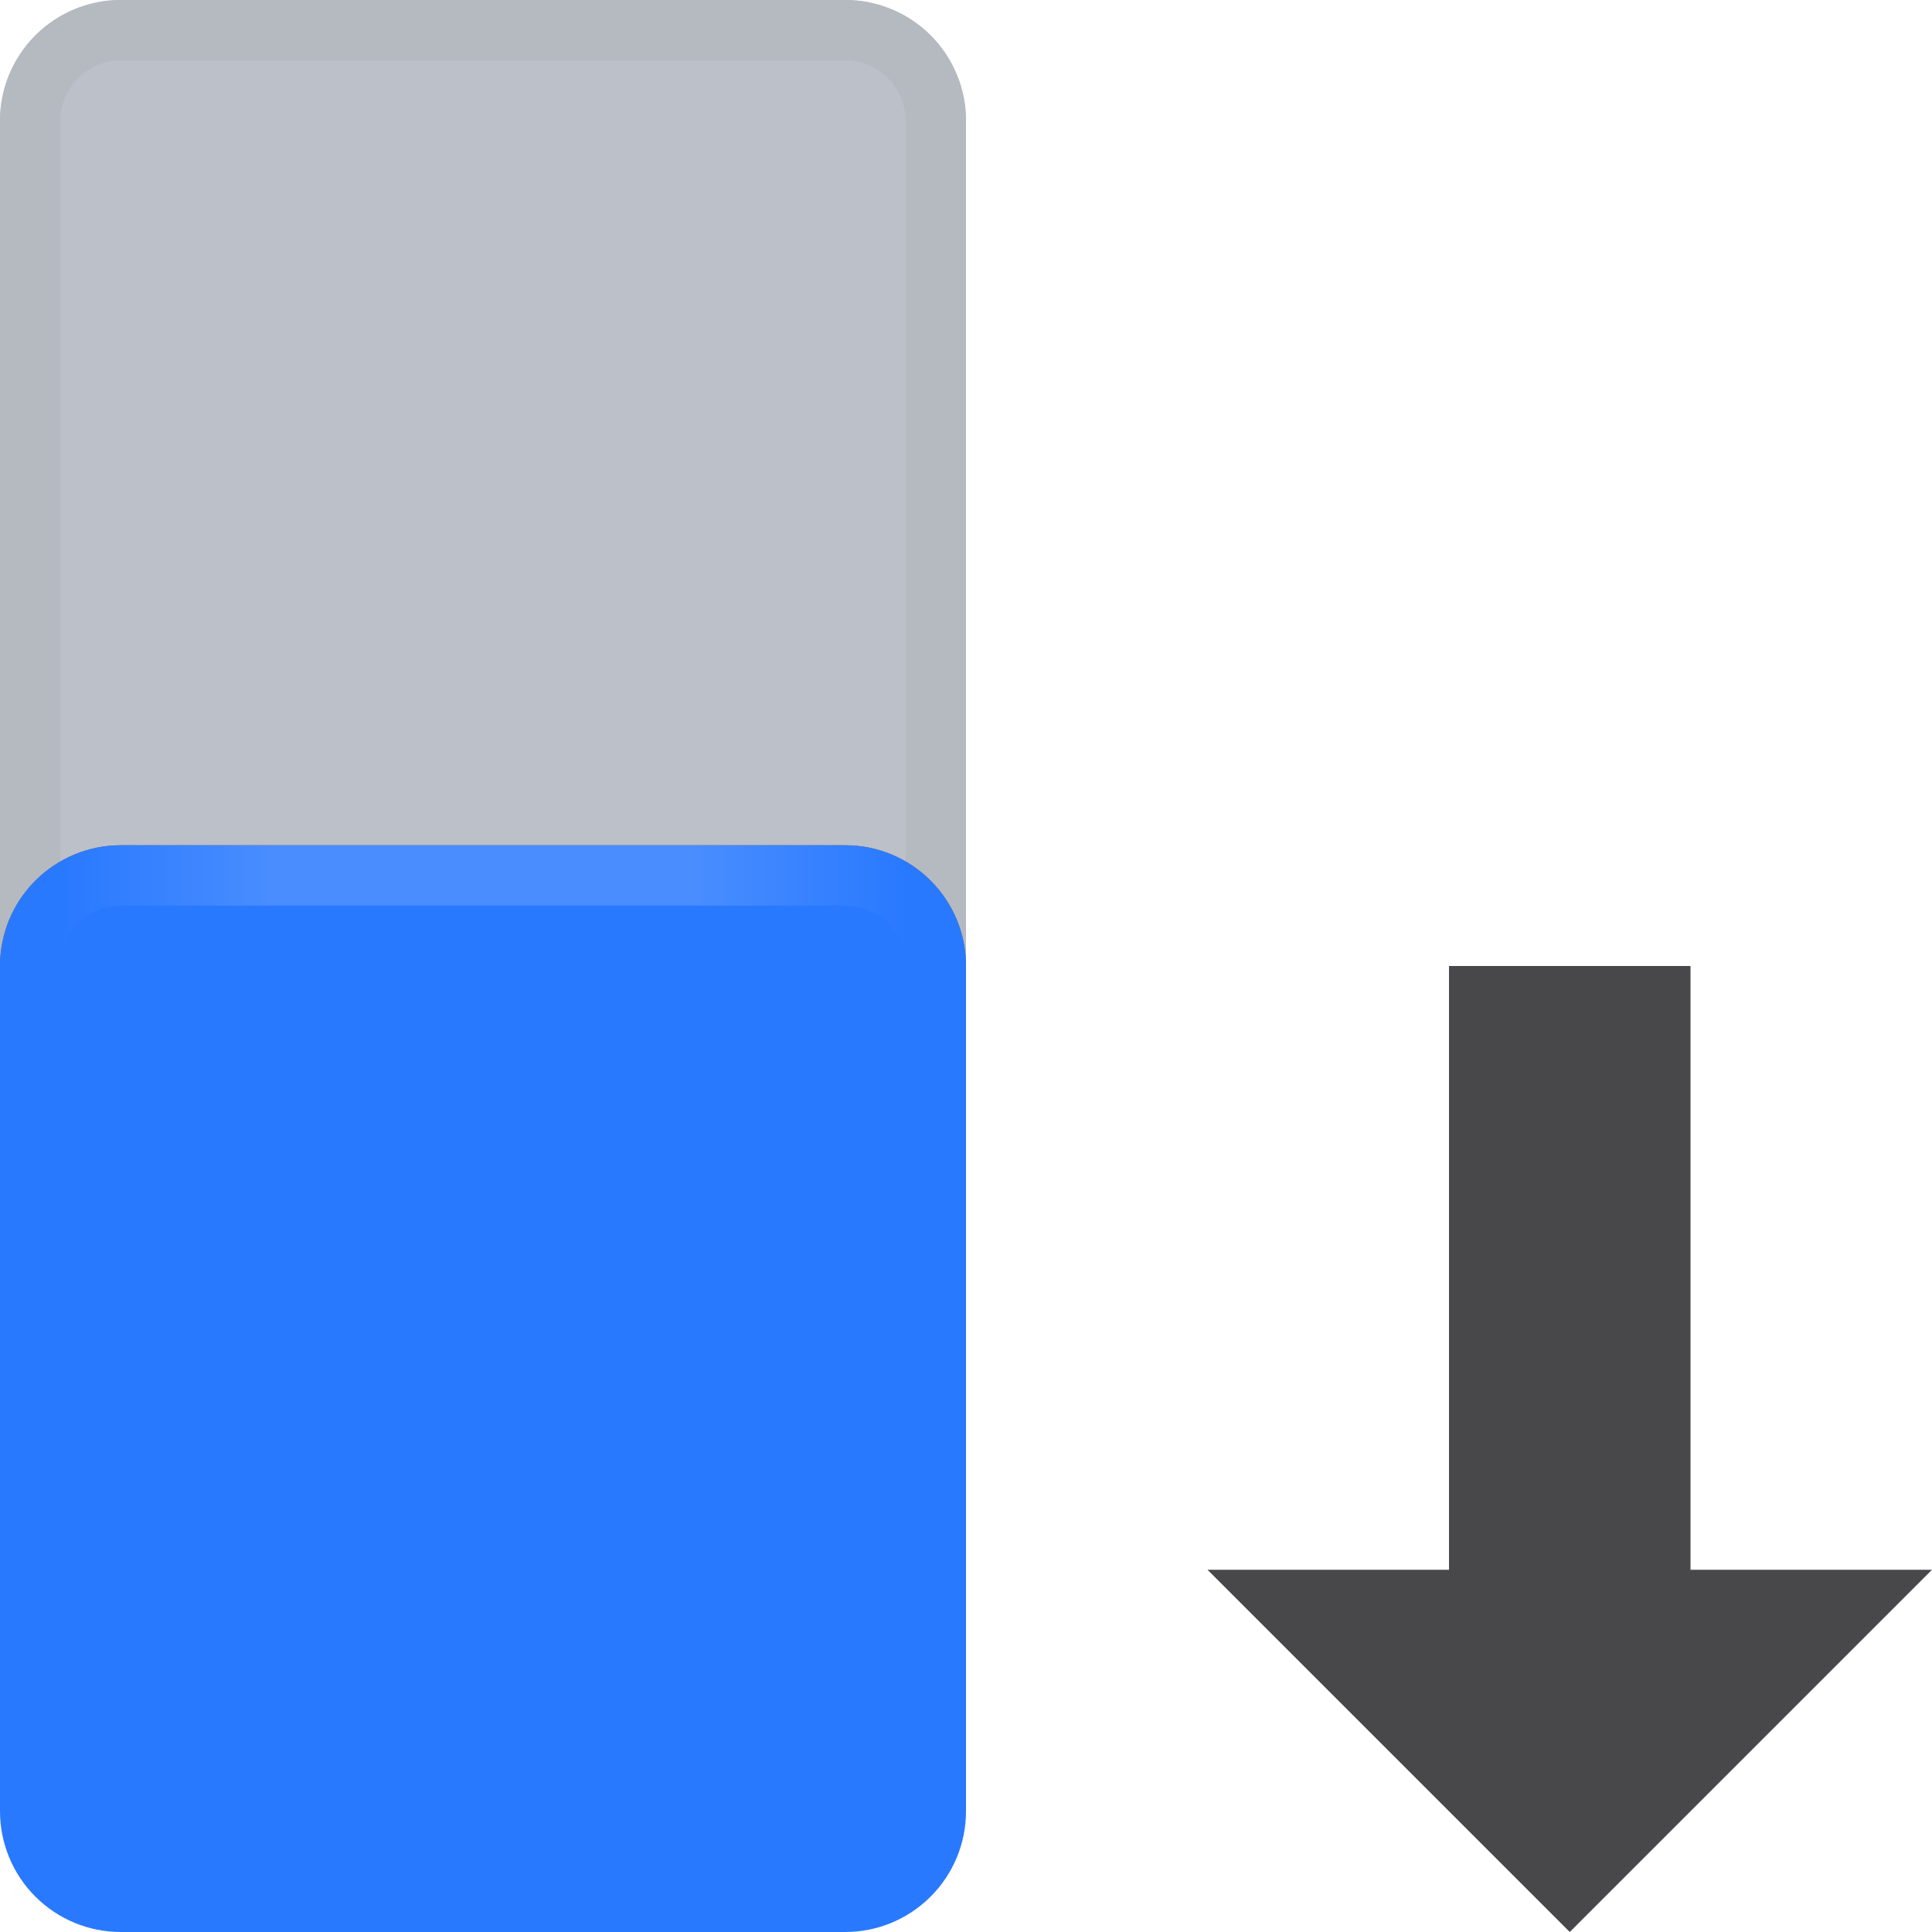<?xml version="1.0" encoding="UTF-8" standalone="no"?>
<!DOCTYPE svg PUBLIC "-//W3C//DTD SVG 1.1//EN" "http://www.w3.org/Graphics/SVG/1.1/DTD/svg11.dtd">
<svg width="100%" height="100%" viewBox="0 0 16 16" version="1.1" xmlns="http://www.w3.org/2000/svg" xmlns:xlink="http://www.w3.org/1999/xlink" xml:space="preserve" xmlns:serif="http://www.serif.com/" style="fill-rule:evenodd;clip-rule:evenodd;stroke-linejoin:round;stroke-miterlimit:2;">
    <g id="glight">
        <path d="M8,7.998C8,8.552 7.552,9 6.998,9L1.002,9C0.448,9 0,8.552 0,7.998C0,6.266 0,2.731 0,1C-0,0.735 0.105,0.481 0.293,0.293C0.481,0.105 0.735,-0 1,0C2.537,-0 5.463,-0 7,-0C7.265,-0 7.519,0.105 7.707,0.293C7.895,0.481 8,0.735 8,1C8,2.731 8,6.266 8,7.998Z" style="fill:rgb(188,192,200);"/>
        <path d="M8,7.998C8,8.552 7.552,9 6.998,9L1.002,9C0.448,9 0,8.552 0,7.998C0,6.266 0,2.731 0,1C-0,0.735 0.105,0.481 0.293,0.293C0.481,0.105 0.735,-0 1,0C2.537,-0 5.463,-0 7,-0C7.265,-0 7.519,0.105 7.707,0.293C7.895,0.481 8,0.735 8,1C8,2.731 8,6.266 8,7.998ZM7.5,7.998C7.5,8.275 7.275,8.5 6.998,8.5L1.002,8.5C0.725,8.5 0.5,8.275 0.5,7.998C0.5,6.266 0.5,2.731 0.5,1C0.5,0.868 0.553,0.74 0.647,0.647C0.74,0.553 0.868,0.5 1,0.5L7,0.5C7.132,0.5 7.26,0.553 7.353,0.647C7.447,0.74 7.5,0.868 7.5,1L7.5,7.998Z" style="fill:rgb(181,185,192);"/>
        <g id="move_shadow3" serif:id="move_shadow">
            <clipPath id="_clip1">
                <path d="M8,7.993C8,8.549 7.549,9 6.993,9C5.456,9 2.544,9 1.007,9C0.451,9 -0,8.549 -0,7.993C0,6.258 0,2.729 0,1C-0,0.735 0.105,0.481 0.293,0.293C0.481,0.105 0.735,-0 1,0C2.537,-0 5.463,-0 7,-0C7.265,-0 7.519,0.105 7.707,0.293C7.895,0.481 8,0.735 8,1C8,2.729 8,6.258 8,7.993Z"/>
            </clipPath>
            <g clip-path="url(#_clip1)">
                <g opacity="0.5">
                    <g style="filter:url(#_Effect2);">
                        <path d="M7,7C7.265,7 7.519,7.105 7.707,7.293C7.895,7.481 8,7.735 8,8C8,9.732 8,13.268 8,15C8,15.265 7.895,15.519 7.707,15.707C7.519,15.895 7.265,16 7,16C5.463,16 2.537,16 1,16C0.735,16 0.481,15.895 0.293,15.707C0.105,15.519 -0,15.265 -0,15C0,13.268 0,9.732 0,8C-0,7.735 0.105,7.481 0.293,7.293C0.481,7.105 0.735,7 1,7C2.537,7 5.463,7 7,7Z"/>
                    </g>
                </g>
            </g>
        </g>
        <path d="M7,7C7.265,7 7.519,7.105 7.707,7.293C7.895,7.481 8,7.735 8,8C8,9.732 8,13.268 8,15C8,15.265 7.895,15.519 7.707,15.707C7.519,15.895 7.265,16 7,16C5.463,16 2.537,16 1,16C0.735,16 0.481,15.895 0.293,15.707C0.105,15.519 -0,15.265 -0,15C0,13.268 0,9.732 0,8C-0,7.735 0.105,7.481 0.293,7.293C0.481,7.105 0.735,7 1,7C2.537,7 5.463,7 7,7Z" style="fill:rgb(41,121,255);"/>
        <path d="M14,13L16,13L13,16L10,13L12,13L12,8L14,8L14,13Z" style="fill:rgb(72,72,74);"/>
        <path d="M7,7C7.265,7 7.519,7.105 7.707,7.293C7.895,7.481 8,7.735 8,8L8,9L7.5,9L7.5,7.994C7.5,7.721 7.279,7.5 7.006,7.5L0.994,7.5C0.721,7.5 0.5,7.721 0.5,7.994L0.5,9L0,9L0,8C-0,7.735 0.105,7.481 0.293,7.293C0.481,7.105 0.735,7 1,7L7,7Z" style="fill:url(#_Linear3);"/>
        </g>
    <defs>
        <filter id="_Effect2" filterUnits="userSpaceOnUse" x="-12" y="-5" width="32" height="33">
            <feGaussianBlur in="SourceGraphic" stdDeviation="2"/>
        </filter>
        <linearGradient id="_Linear3" x1="0" y1="0" x2="1" y2="0" gradientUnits="userSpaceOnUse" gradientTransform="matrix(7,-1.71451e-15,1.71451e-15,7,0.5,7.5)"><stop offset="0" style="stop-color:white;stop-opacity:0"/><stop offset="0.25" style="stop-color:white;stop-opacity:0.15"/><stop offset="0.75" style="stop-color:white;stop-opacity:0.15"/><stop offset="1" style="stop-color:white;stop-opacity:0"/></linearGradient>
    </defs>
</svg>
